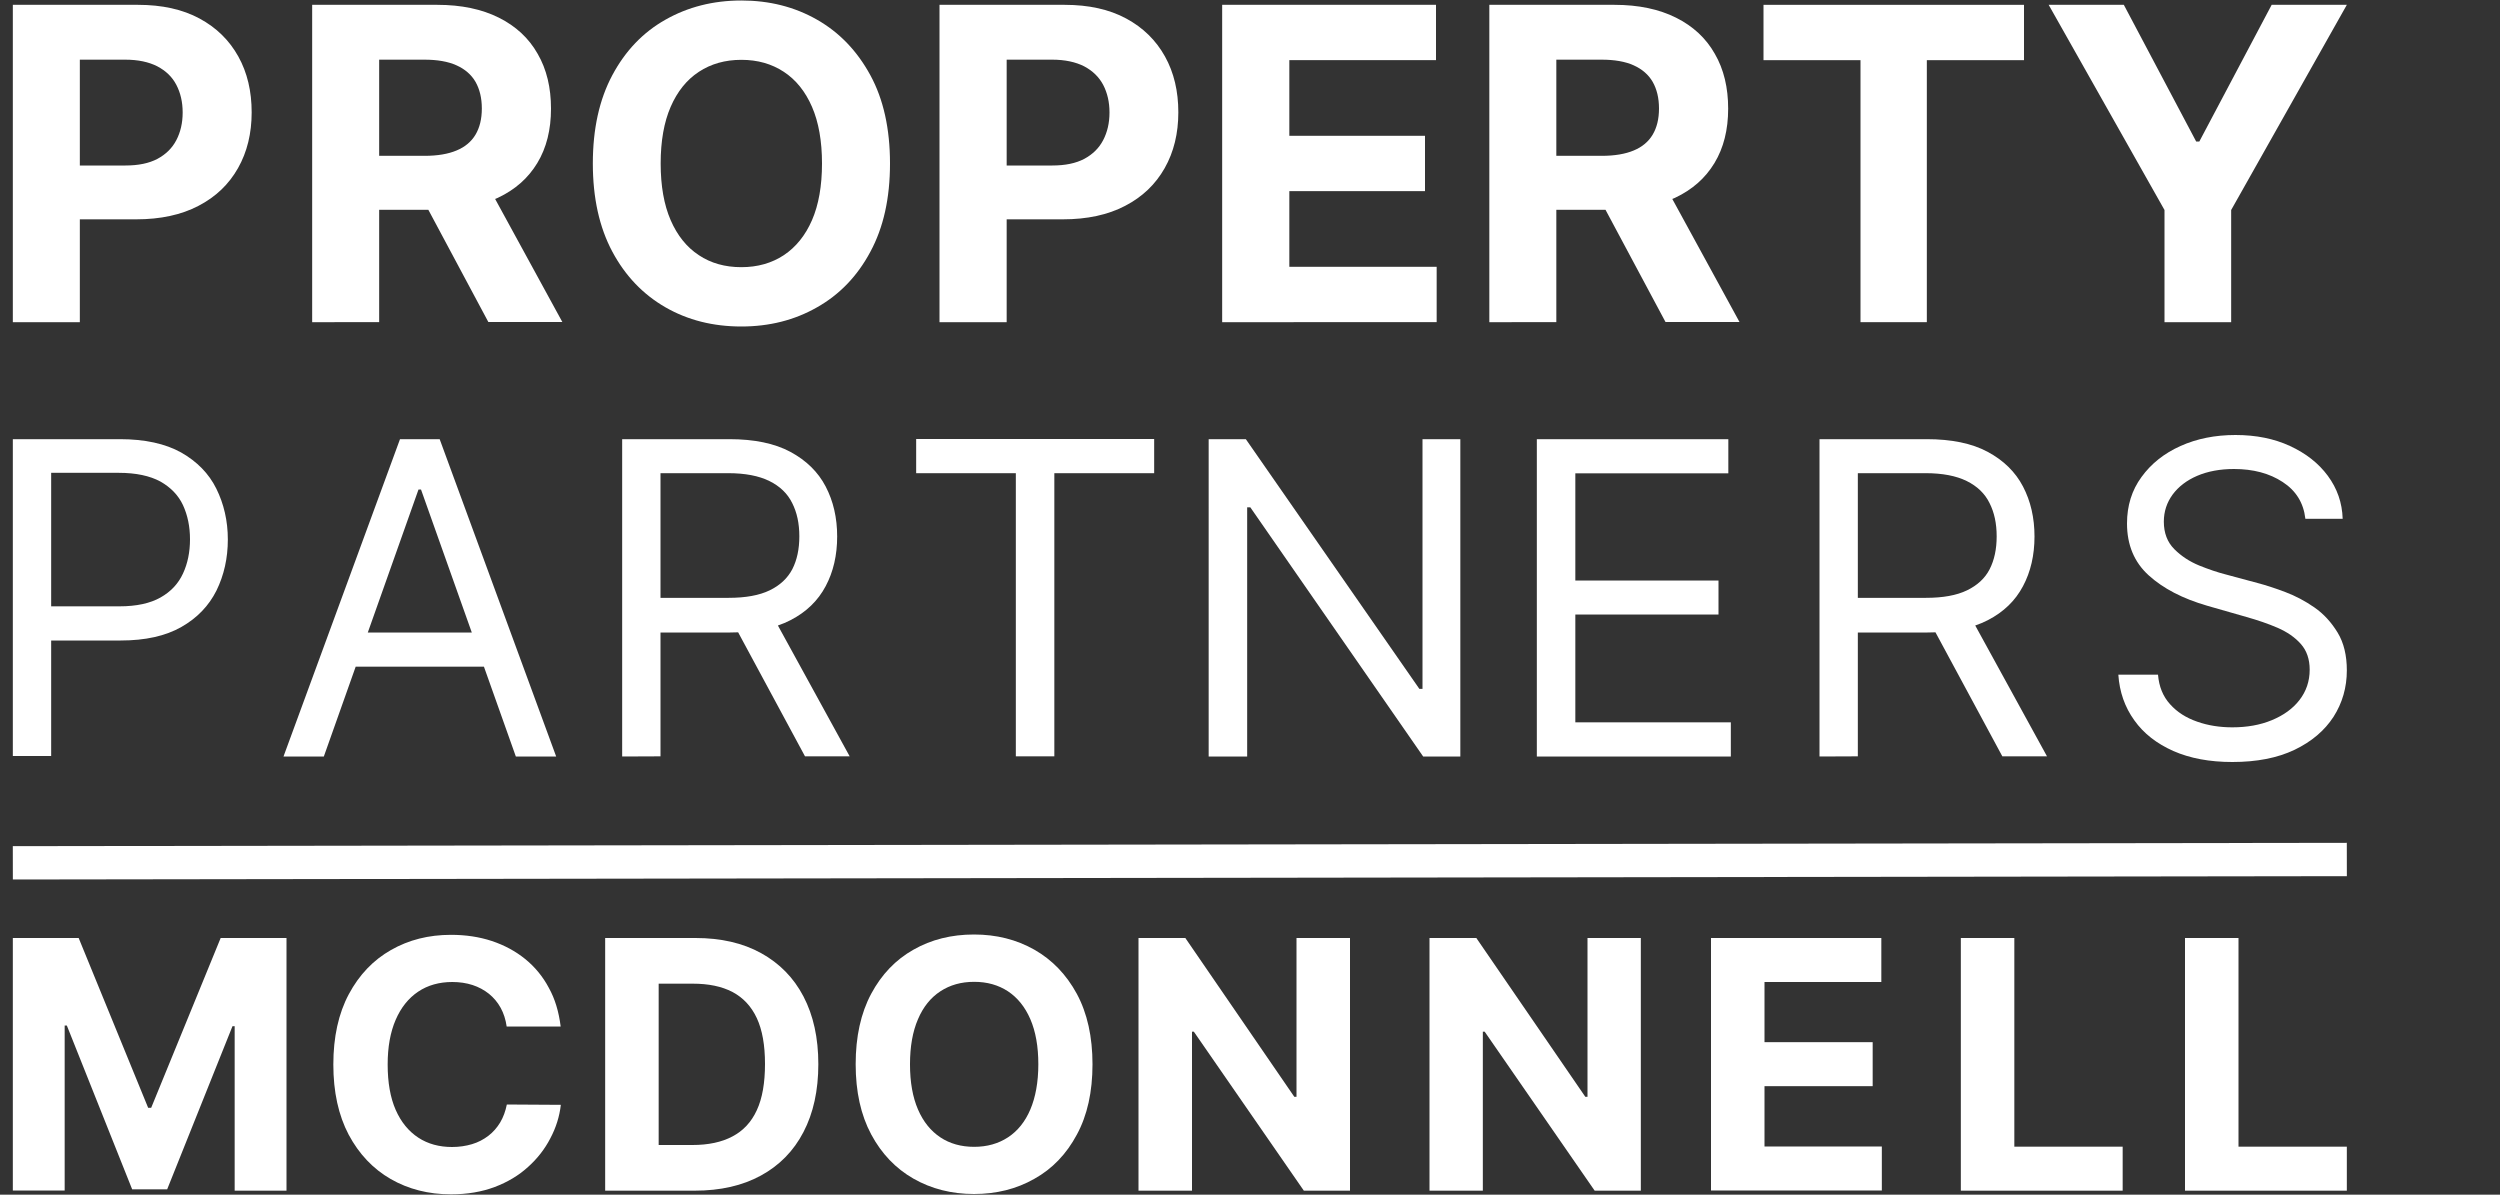 <?xml version="1.0" encoding="utf-8"?>
<!-- Generator: Adobe Illustrator 23.0.2, SVG Export Plug-In . SVG Version: 6.00 Build 0)  -->
<svg version="1.1" id="Layer_1" xmlns="http://www.w3.org/2000/svg" xmlns:xlink="http://www.w3.org/1999/xlink" x="0px" y="0px"
	 viewBox="0 0 150 71.68" style="enable-background:new 0 0 150 71.68;" xml:space="preserve">
<rect x="0" y="0" width="150" height="71.68" fill="#333333" stroke="none"/>
<style type="text/css">
	.st0{fill:none;stroke:#FFFFFF;stroke-width:2;stroke-miterlimit:10;}
	.st1{fill:#FFFFFF;}
</style>
<path class="st0" d="M0.77,51.77c46.68-0.07,93.36-0.13,140.04-0.2"/>
<path class="st1" d="M0.77,19.33V0.29h7.51c1.44,0,2.67,0.27,3.69,0.82s1.79,1.31,2.33,2.28s0.8,2.09,0.8,3.35s-0.27,2.38-0.82,3.35
	c-0.55,0.97-1.33,1.72-2.37,2.26c-1.03,0.54-2.28,0.81-3.74,0.81H3.39V9.93h4.14c0.77,0,1.41-0.13,1.92-0.4
	c0.5-0.27,0.88-0.64,1.13-1.12s0.38-1.03,0.38-1.66s-0.13-1.18-0.38-1.66S9.95,4.25,9.44,3.98c-0.51-0.26-1.15-0.4-1.93-0.4H4.79
	v15.75C4.79,19.33,0.77,19.33,0.77,19.33z"/>
<path class="st1" d="M18.73,19.33V0.29h7.51c1.44,0,2.67,0.26,3.69,0.77s1.8,1.23,2.33,2.17c0.54,0.93,0.8,2.03,0.8,3.29
	s-0.27,2.35-0.82,3.26s-1.33,1.6-2.37,2.09c-1.03,0.48-2.28,0.72-3.74,0.72H21.1V9.35h4.38c0.77,0,1.41-0.11,1.91-0.32
	c0.51-0.21,0.89-0.53,1.14-0.95s0.38-0.94,0.38-1.57s-0.13-1.16-0.38-1.6c-0.25-0.43-0.63-0.76-1.14-0.99
	c-0.51-0.23-1.15-0.34-1.93-0.34h-2.71v15.75C22.75,19.33,18.73,19.33,18.73,19.33z M29.01,10.66l4.73,8.66H29.3l-4.63-8.66H29.01z"
	/>
<path class="st1" d="M53.4,9.81c0,2.08-0.39,3.84-1.18,5.3c-0.78,1.46-1.85,2.57-3.2,3.33c-1.35,0.77-2.86,1.15-4.54,1.15
	c-1.69,0-3.21-0.38-4.55-1.15s-2.41-1.88-3.19-3.34s-1.17-3.22-1.17-5.29c0-2.08,0.39-3.84,1.17-5.3s1.84-2.57,3.19-3.33
	c1.34-0.76,2.86-1.15,4.55-1.15c1.68,0,3.19,0.38,4.54,1.15c1.35,0.77,2.41,1.88,3.2,3.33S53.4,7.73,53.4,9.81z M49.32,9.81
	c0-1.34-0.2-2.48-0.6-3.4c-0.4-0.92-0.96-1.62-1.69-2.1s-1.57-0.72-2.55-0.72c-0.97,0-1.82,0.24-2.55,0.72s-1.29,1.18-1.69,2.1
	c-0.4,0.92-0.6,2.06-0.6,3.4s0.2,2.48,0.6,3.4c0.4,0.92,0.96,1.62,1.69,2.1c0.72,0.48,1.57,0.72,2.55,0.72
	c0.97,0,1.82-0.24,2.55-0.72c0.72-0.48,1.29-1.18,1.69-2.1C49.12,12.29,49.32,11.15,49.32,9.81z"/>
<path class="st1" d="M56.37,19.33V0.29h7.51c1.44,0,2.67,0.27,3.69,0.82c1.02,0.55,1.79,1.31,2.33,2.28s0.8,2.09,0.8,3.35
	s-0.27,2.38-0.82,3.35s-1.33,1.72-2.37,2.26c-1.03,0.54-2.28,0.81-3.74,0.81H59V9.93h4.14c0.77,0,1.41-0.13,1.92-0.4
	c0.5-0.27,0.88-0.64,1.13-1.12s0.38-1.03,0.38-1.66s-0.13-1.18-0.38-1.66c-0.25-0.47-0.63-0.84-1.14-1.11
	c-0.51-0.26-1.15-0.4-1.93-0.4H60.4v15.75C60.4,19.33,56.37,19.33,56.37,19.33z"/>
<path class="st1" d="M73.33,19.33V0.29h12.83v3.32h-8.8v4.54h8.14v3.32h-8.14v4.54h8.84v3.32C86.2,19.33,73.33,19.33,73.33,19.33z"
	/>
<path class="st1" d="M89.36,19.33V0.29h7.51c1.44,0,2.67,0.26,3.69,0.77c1.02,0.51,1.8,1.23,2.33,2.17c0.54,0.93,0.8,2.03,0.8,3.29
	s-0.27,2.35-0.82,3.26s-1.33,1.6-2.37,2.09c-1.03,0.48-2.28,0.72-3.74,0.72h-5.03V9.35h4.38c0.77,0,1.41-0.11,1.91-0.32
	c0.51-0.21,0.89-0.53,1.14-0.95s0.38-0.94,0.38-1.57s-0.13-1.16-0.38-1.6c-0.25-0.43-0.63-0.76-1.14-0.99
	c-0.51-0.23-1.15-0.34-1.93-0.34h-2.71v15.75C93.38,19.33,89.36,19.33,89.36,19.33z M99.64,10.66l4.73,8.66h-4.44l-4.63-8.66H99.64z
	"/>
<path class="st1" d="M105.81,3.61V0.29h15.63v3.32h-5.83v15.72h-3.98V3.61H105.81z"/>
<path class="st1" d="M122.92,0.29h4.51l4.34,8.2h0.19l4.34-8.2h4.51l-6.94,12.31v6.73h-4V12.6L122.92,0.29z"/>
<path class="st1" d="M0.77,45.39V26.35H7.2c1.49,0,2.72,0.27,3.67,0.8c0.95,0.54,1.66,1.26,2.11,2.17s0.69,1.93,0.69,3.05
	s-0.23,2.14-0.68,3.06c-0.46,0.92-1.16,1.65-2.11,2.19c-0.95,0.54-2.16,0.81-3.64,0.81H2.63v-2.05h4.54c1.02,0,1.84-0.18,2.46-0.53
	s1.07-0.83,1.35-1.44c0.28-0.6,0.42-1.29,0.42-2.05s-0.14-1.44-0.42-2.05c-0.28-0.6-0.74-1.07-1.36-1.42
	c-0.63-0.34-1.46-0.52-2.49-0.52H3.07v16.99h-2.3V45.39z"/>
<path class="st1" d="M19.43,45.39h-2.42L24,26.35h2.38l6.99,19.04h-2.42l-5.69-16.02h-0.15L19.43,45.39z M20.33,37.95h9.74V40h-9.74
	V37.95z"/>
<path class="st1" d="M37.33,45.39V26.35h6.43c1.49,0,2.71,0.25,3.66,0.76s1.66,1.2,2.12,2.08s0.69,1.88,0.69,3
	c0,1.12-0.23,2.12-0.69,2.98c-0.46,0.87-1.16,1.55-2.11,2.04s-2.16,0.74-3.63,0.74h-5.21v-2.08h5.13c1.02,0,1.84-0.15,2.46-0.45
	s1.07-0.72,1.36-1.27c0.28-0.55,0.42-1.2,0.42-1.97s-0.14-1.43-0.43-2c-0.28-0.57-0.74-1.01-1.37-1.32
	c-0.63-0.31-1.45-0.47-2.48-0.47h-4.05v16.99L37.33,45.39L37.33,45.39z M46.29,36.83l4.69,8.55H48.3l-4.61-8.55H46.29z"/>
<path class="st1" d="M54.97,28.39v-2.05h14.28v2.05h-5.99v16.99h-2.31V28.39H54.97z"/>
<path class="st1" d="M87.62,26.35v19.04h-2.23L75.02,30.44h-0.19v14.95h-2.31V26.35h2.23l10.41,14.98h0.19V26.35H87.62z"/>
<path class="st1" d="M92.21,45.39V26.35h11.49v2.05h-9.18v6.43h8.59v2.04h-8.59v6.47h9.33v2.05H92.21z"/>
<path class="st1" d="M109.17,45.39V26.35h6.43c1.49,0,2.71,0.25,3.66,0.76c0.95,0.51,1.66,1.2,2.12,2.08s0.69,1.88,0.69,3
	c0,1.12-0.23,2.12-0.69,2.98c-0.46,0.87-1.16,1.55-2.11,2.04s-2.16,0.74-3.63,0.74h-5.21v-2.08h5.13c1.02,0,1.84-0.15,2.46-0.45
	s1.08-0.72,1.36-1.27s0.42-1.2,0.42-1.97s-0.14-1.43-0.43-2c-0.28-0.57-0.74-1.01-1.37-1.32c-0.63-0.31-1.45-0.47-2.48-0.47h-4.05
	v16.99L109.17,45.39L109.17,45.39z M118.13,36.83l4.69,8.55h-2.68l-4.61-8.55H118.13z"/>
<path class="st1" d="M138.32,31.11c-0.11-0.94-0.56-1.67-1.36-2.19c-0.79-0.52-1.77-0.78-2.92-0.78c-0.84,0-1.58,0.14-2.21,0.41
	c-0.63,0.27-1.12,0.65-1.47,1.12c-0.35,0.48-0.53,1.02-0.53,1.63c0,0.68,0.21,1.23,0.63,1.65c0.42,0.42,0.91,0.74,1.49,0.98
	c0.57,0.23,1.1,0.41,1.57,0.53l1.93,0.52c0.5,0.13,1.05,0.31,1.66,0.54s1.2,0.54,1.76,0.93s1.02,0.9,1.39,1.51s0.55,1.37,0.55,2.26
	c0,1.03-0.27,1.96-0.8,2.79c-0.54,0.83-1.32,1.49-2.34,1.98c-1.03,0.49-2.27,0.73-3.73,0.73c-1.36,0-2.54-0.22-3.54-0.66
	c-0.99-0.44-1.78-1.05-2.34-1.84c-0.57-0.79-0.89-1.7-0.96-2.74h2.38c0.06,0.72,0.3,1.31,0.73,1.78c0.42,0.47,0.96,0.81,1.62,1.04
	c0.65,0.23,1.36,0.34,2.11,0.34c0.88,0,1.67-0.14,2.37-0.43s1.26-0.69,1.66-1.21s0.61-1.12,0.61-1.82c0-0.63-0.18-1.15-0.53-1.54
	c-0.35-0.4-0.82-0.72-1.39-0.97c-0.58-0.25-1.2-0.46-1.87-0.65l-2.34-0.67c-1.49-0.43-2.66-1.04-3.53-1.83s-1.3-1.83-1.3-3.11
	c0-1.07,0.29-2,0.87-2.79c0.58-0.8,1.36-1.42,2.34-1.86c0.98-0.44,2.08-0.66,3.3-0.66c1.23,0,2.32,0.22,3.27,0.66
	s1.71,1.03,2.27,1.79s0.86,1.61,0.89,2.58h-2.24V31.11z"/>
<path class="st1" d="M0.77,56.28h3.95l4.17,10.19h0.18l4.17-10.19h3.95v15.16h-3.11v-9.87h-0.13l-3.92,9.79h-2.1l-3.92-9.83H3.88
	v9.9H0.77V56.28z"/>
<path class="st1" d="M33.64,61.59H30.4c-0.06-0.42-0.18-0.79-0.36-1.12c-0.18-0.33-0.42-0.61-0.7-0.84
	c-0.29-0.23-0.62-0.41-0.99-0.53c-0.37-0.12-0.78-0.18-1.21-0.18c-0.78,0-1.47,0.19-2.05,0.58c-0.58,0.39-1.03,0.95-1.35,1.69
	c-0.32,0.74-0.48,1.63-0.48,2.68c0,1.08,0.16,1.99,0.48,2.72s0.78,1.29,1.36,1.67s1.26,0.56,2.02,0.56c0.43,0,0.83-0.06,1.2-0.17
	s0.69-0.28,0.98-0.5c0.29-0.22,0.52-0.49,0.71-0.8c0.19-0.32,0.32-0.68,0.4-1.08l3.24,0.02c-0.08,0.7-0.29,1.37-0.63,2.01
	c-0.33,0.64-0.78,1.22-1.34,1.72c-0.56,0.51-1.23,0.91-2,1.2c-0.77,0.29-1.65,0.44-2.62,0.44c-1.35,0-2.56-0.31-3.62-0.92
	s-1.9-1.5-2.52-2.66C20.31,66.92,20,65.52,20,63.87s0.31-3.06,0.93-4.22S22.4,57.6,23.46,57c1.07-0.61,2.26-0.91,3.6-0.91
	c0.88,0,1.69,0.12,2.45,0.37c0.75,0.25,1.42,0.61,2,1.08c0.58,0.47,1.06,1.05,1.42,1.73C33.3,59.93,33.53,60.71,33.64,61.59z"/>
<path class="st1" d="M41.68,71.44h-5.37V56.28h5.42c1.52,0,2.84,0.3,3.94,0.91s1.95,1.47,2.54,2.6c0.59,1.13,0.89,2.48,0.89,4.06
	s-0.3,2.94-0.89,4.07c-0.59,1.14-1.45,2.01-2.55,2.61C44.55,71.14,43.22,71.44,41.68,71.44z M39.51,68.7h2.04
	c0.95,0,1.75-0.17,2.39-0.51c0.65-0.34,1.14-0.86,1.47-1.58c0.33-0.71,0.49-1.64,0.49-2.77c0-1.12-0.16-2.04-0.49-2.75
	s-0.82-1.23-1.46-1.57c-0.65-0.34-1.44-0.5-2.39-0.5h-2.04v9.68H39.51z"/>
<path class="st1" d="M65.55,63.86c0,1.65-0.31,3.06-0.94,4.22c-0.62,1.16-1.47,2.05-2.55,2.65c-1.07,0.61-2.28,0.91-3.62,0.91
	c-1.35,0-2.56-0.31-3.63-0.92s-1.92-1.5-2.54-2.66c-0.62-1.16-0.93-2.56-0.93-4.21s0.31-3.06,0.93-4.22s1.47-2.05,2.54-2.65
	c1.07-0.61,2.28-0.91,3.63-0.91c1.34,0,2.54,0.3,3.62,0.91c1.07,0.61,1.92,1.49,2.55,2.65C65.24,60.8,65.55,62.21,65.55,63.86z
	 M62.3,63.86c0-1.07-0.16-1.97-0.48-2.71c-0.32-0.74-0.77-1.29-1.34-1.67c-0.58-0.38-1.25-0.57-2.03-0.57S57,59.1,56.42,59.48
	c-0.58,0.38-1.03,0.94-1.34,1.67c-0.32,0.74-0.48,1.64-0.48,2.71s0.16,1.97,0.48,2.71s0.77,1.29,1.34,1.67s1.25,0.57,2.03,0.57
	c0.77,0,1.45-0.19,2.03-0.57s1.03-0.94,1.34-1.67S62.3,64.93,62.3,63.86z"/>
<path class="st1" d="M81,56.28v15.16h-2.77l-6.6-9.54h-0.11v9.54h-3.21V56.28h2.81l6.54,9.53h0.13v-9.53H81z"/>
<path class="st1" d="M98.45,56.28v15.16h-2.77l-6.6-9.54h-0.11v9.54h-3.2V56.28h2.81l6.54,9.53h0.13v-9.53H98.45z"/>
<path class="st1" d="M102.66,71.44V56.28h10.22v2.64h-7.01v3.61h6.49v2.64h-6.49v3.62h7.04v2.64h-10.25V71.44z"/>
<path class="st1" d="M117.65,71.44V56.28h3.21V68.8h6.5v2.64H117.65z"/>
<path class="st1" d="M131.1,71.44V56.28h3.21V68.8h6.5v2.64H131.1z"/>
</svg>
